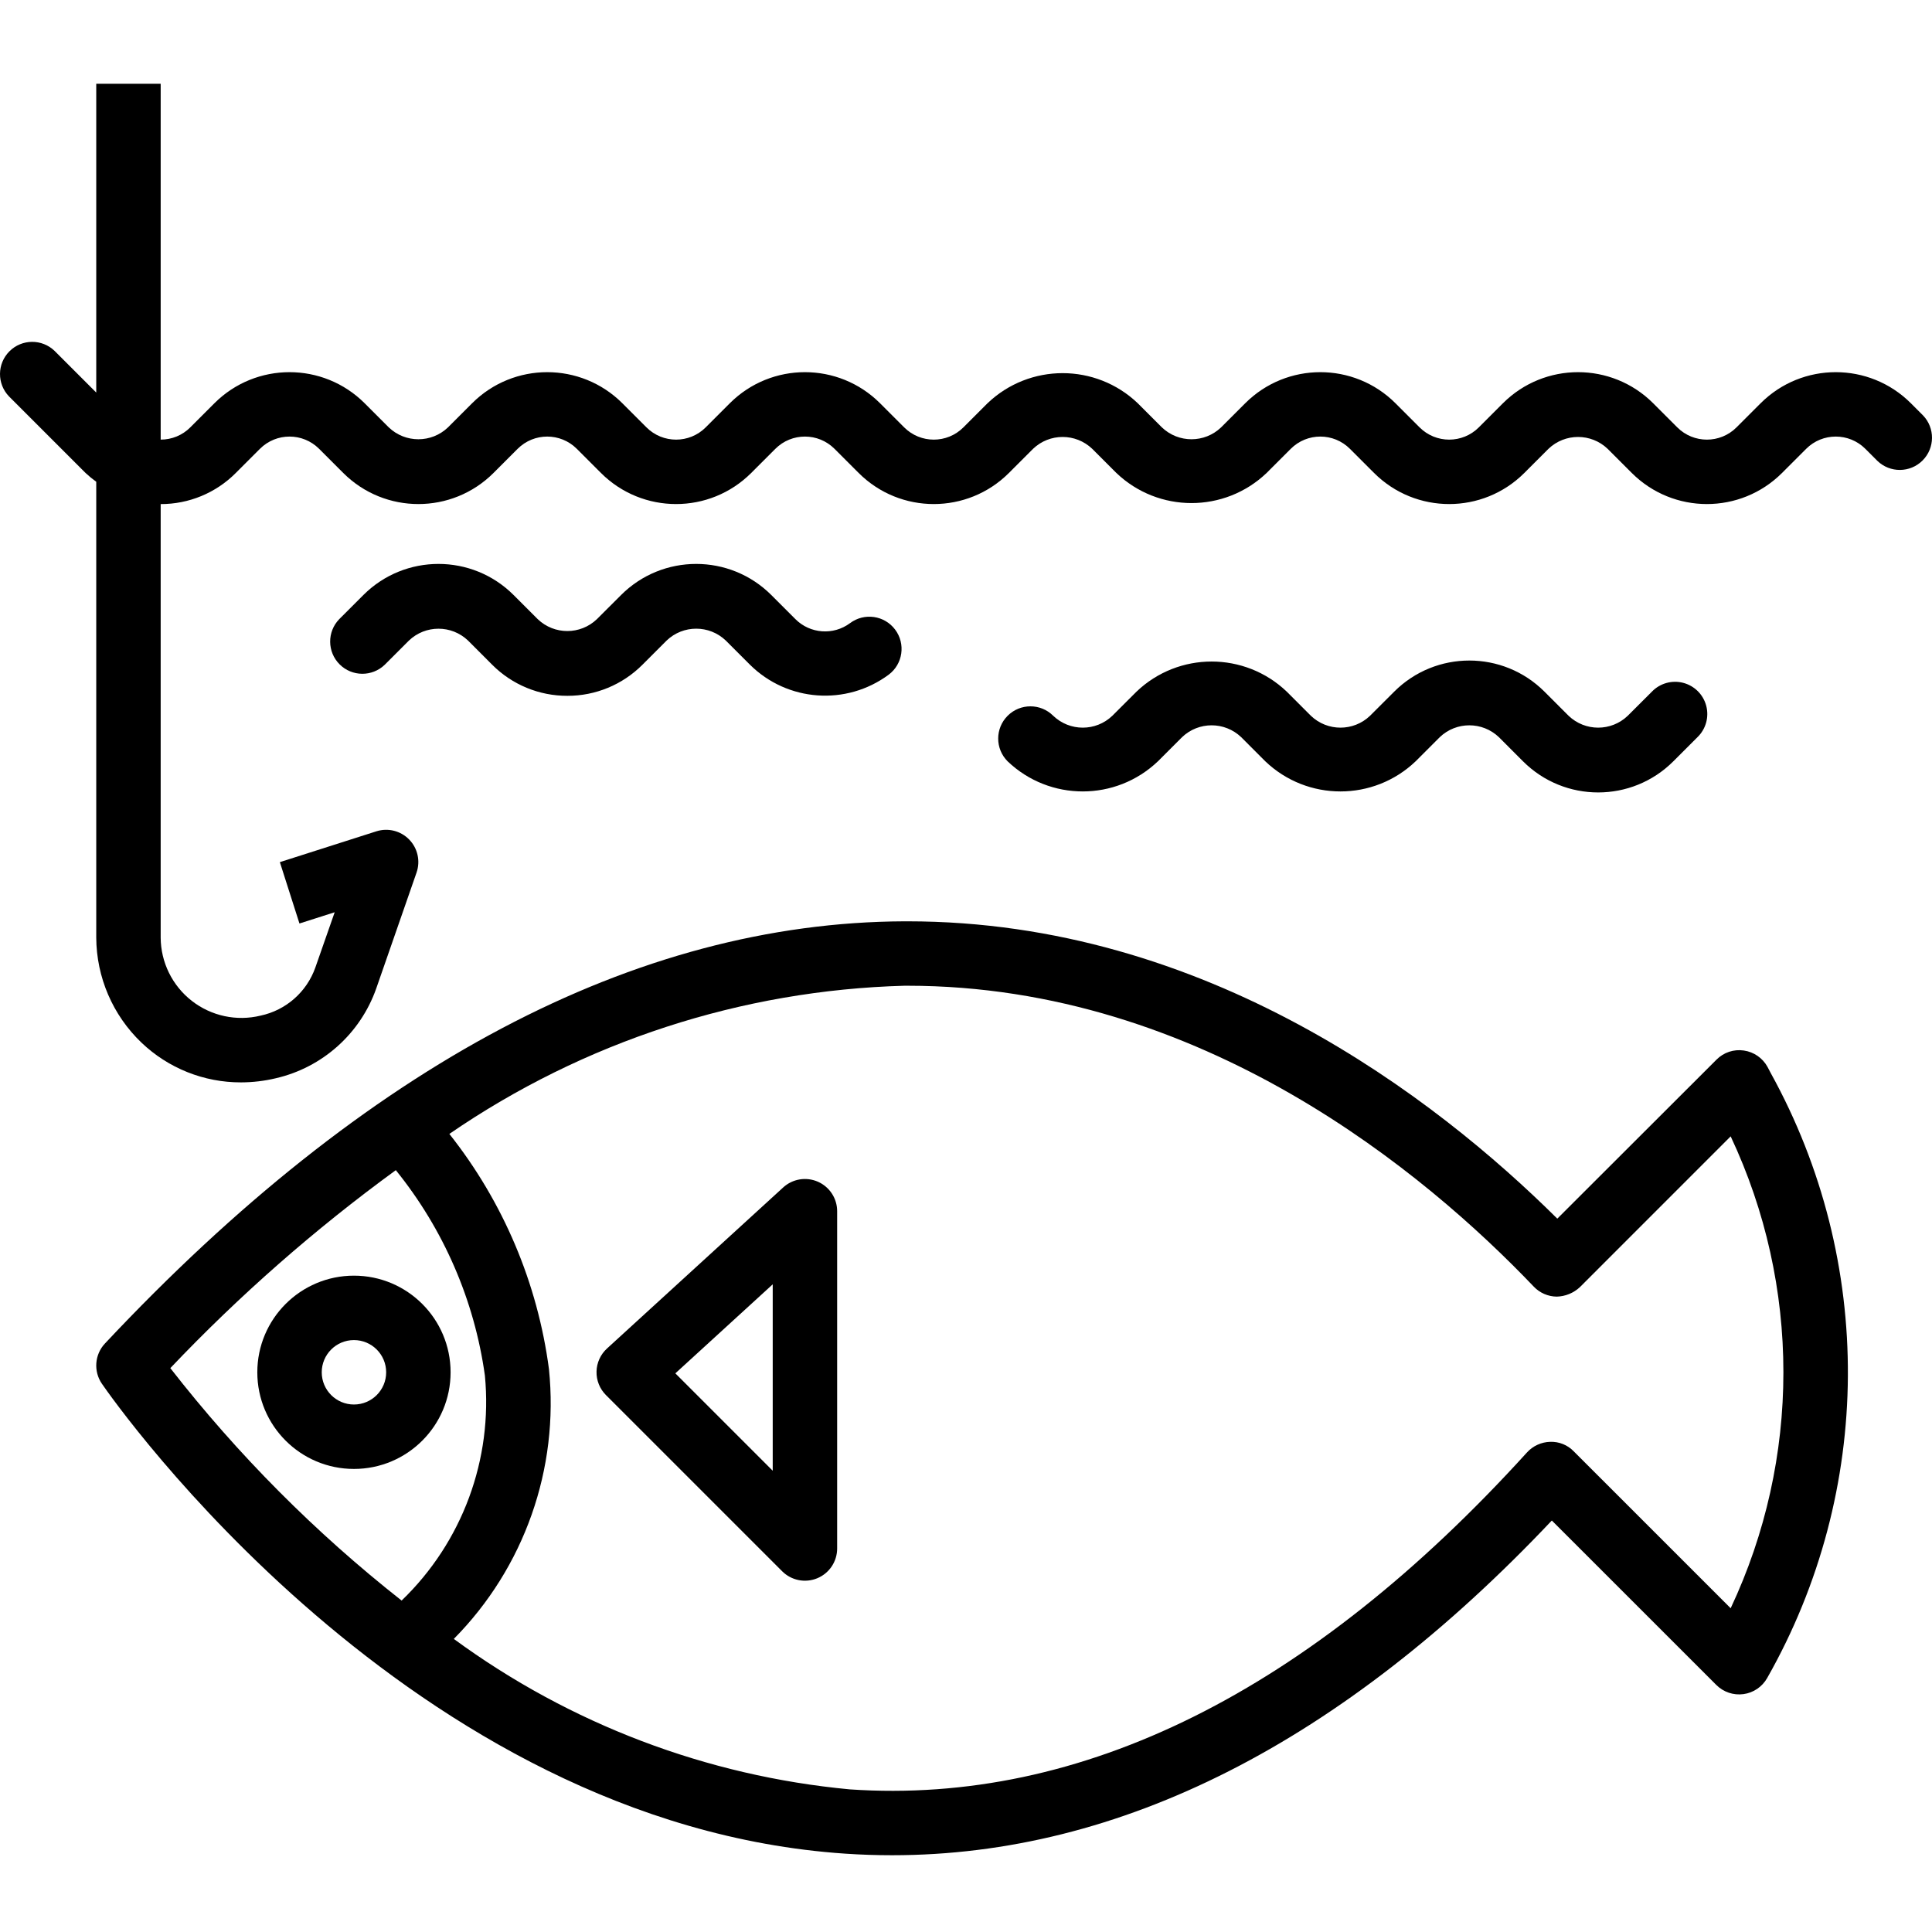 <svg height="479pt" viewBox="0 -20 479.803 479" width="479pt" xmlns="http://www.w3.org/2000/svg"><path d="m111.902 320.402c0-13.254-10.746-24-24-24s-24 10.746-24 24 10.746 24 24 24 24-10.746 24-24zm-32 0c0-4.418 3.582-8 8-8 4.418 0 8 3.582 8 8 0 4.418-3.582 8-8 8-4.418 0-8-3.582-8-8zm0 0"/><path d="m194.246 369.816c2.289 2.289 5.727 2.973 8.719 1.734 2.988-1.238 4.938-4.152 4.938-7.391v-83.758c0-3.172-1.871-6.043-4.773-7.324-2.902-1.277-6.289-.723-8.629 1.418l-43.758 40c-1.613 1.477-2.551 3.543-2.598 5.727-.051 2.184.797 4.293 2.34 5.836zm-2.344-71.262v46.297l-24.184-24.188zm0 0"/><path d="m26.07 313.242c-2.574 2.742-2.891 6.906-.762 10.008 3.082 4.473 76.496 109.414 184.586 116.695 3.895.266 7.773.391 11.664.391 56.633 0 111.664-27.918 163.832-83.125l40.855 40.848c1.77 1.766 4.262 2.605 6.742 2.266 2.477-.336 4.652-1.816 5.883-3.996 26.41-46.516 26.746-103.414.887-150.238l-.801-1.527c-1.211-2.207-3.387-3.715-5.879-4.074-2.496-.371-5.02.469-6.793 2.266l-39.535 39.488c-30.273-30.039-87.16-73.84-161.367-73.84h-.801c-66.719.281-133.48 35.551-198.512 104.84zm198.566-88.84h.738c73.238 0 128.855 46.773 155.535 74.727 1.484 1.559 3.535 2.453 5.688 2.48 2.141-.051 4.188-.887 5.754-2.344l37.453-37.457c17.461 37.113 17.461 80.078 0 117.191l-38.984-38.98c-1.527-1.578-3.652-2.43-5.848-2.348-2.188.059-4.258 1.004-5.734 2.617-53.93 59.395-110.535 87.617-168.184 83.695-35.562-3.328-69.551-16.242-98.352-37.367 17.5-17.68 26.168-42.266 23.629-67.016-2.82-21.344-11.367-41.523-24.734-58.398 33.34-22.914 72.598-35.695 113.039-36.801zm-126.336 45.801c11.867 14.676 19.516 32.305 22.121 51 2.004 20.809-5.613 41.395-20.68 55.887-21.414-16.848-40.699-36.23-57.441-57.727 17.145-18.047 35.887-34.5 56-49.16zm0 0"/><path d="m21.246 97.059c.836.785 1.723 1.512 2.656 2.184v113.199c.047 9.848 4.09 19.254 11.199 26.062 6.664 6.379 15.539 9.926 24.762 9.898 2.906-.008 5.801-.348 8.629-1.023 11.57-2.668 20.973-11.062 24.93-22.258l10.031-28.84c.984-2.852.277-6.016-1.828-8.18-2.102-2.164-5.242-2.961-8.125-2.059l-24 7.664 4.867 15.238 8.75-2.793-4.801 13.723c-2.145 6.078-7.293 10.605-13.598 11.949-5.965 1.457-12.266.098-17.105-3.68-4.836-3.777-7.68-9.562-7.711-15.703v-107.656c7 .02 13.719-2.762 18.656-7.727l6-6c4.059-4.051 10.629-4.051 14.688 0l6 6c10.309 10.293 27.004 10.293 37.312 0l6-6c4.059-4.051 10.629-4.051 14.688 0l6 6c10.309 10.293 27.004 10.293 37.312 0l6-6c4.059-4.051 10.629-4.051 14.688 0l6 6c10.309 10.293 27.004 10.293 37.312 0l6-6c4.109-3.922 10.578-3.922 14.688 0l6 6c10.441 9.969 26.871 9.969 37.312 0l6-6c4.059-4.051 10.629-4.051 14.688 0l6 6c10.309 10.293 27.004 10.293 37.312 0l6-6c4.109-3.922 10.578-3.922 14.688 0l6 6c10.309 10.293 27.004 10.293 37.312 0l6-6c4.059-4.051 10.629-4.051 14.688 0l3 3c3.137 3.031 8.129 2.988 11.215-.098 3.086-3.086 3.129-8.078.098-11.215l-3-3c-10.309-10.293-27.004-10.293-37.312 0l-6 6c-4.059 4.047-10.629 4.047-14.688 0l-6-6c-10.309-10.293-27.004-10.293-37.312 0l-6 6c-4.059 4.047-10.629 4.047-14.688 0l-6-6c-10.309-10.293-27.004-10.293-37.312 0l-6 6c-4.109 3.922-10.578 3.922-14.688 0l-6-6c-10.441-9.969-26.871-9.969-37.312 0l-6 6c-4.059 4.047-10.629 4.047-14.688 0l-6-6c-10.309-10.293-27.004-10.293-37.312 0l-6 6c-4.059 4.047-10.629 4.047-14.688 0l-6-6c-10.309-10.293-27.004-10.293-37.312 0l-6 6c-4.109 3.922-10.578 3.922-14.688 0l-6-6c-10.309-10.293-27.004-10.293-37.312 0l-6 6c-1.945 1.949-4.59 3.039-7.344 3.031v-88.375h-16v76.688l-10.344-10.344c-3.141-3.031-8.129-2.988-11.215.098s-3.129 8.074-.098 11.215zm0 0"/><path d="m287.559 168.672 6-6c4.105-3.926 10.578-3.926 14.688 0l5.992 6c10.441 9.969 26.875 9.969 37.32 0l6-6c4.105-3.926 10.578-3.926 14.688 0l5.992 6c10.309 10.301 27.012 10.301 37.32 0l6-6c2.078-2.008 2.914-4.98 2.18-7.777-.73-2.797-2.914-4.98-5.711-5.715-2.797-.73-5.773.102-7.781 2.184l-6.008 6c-4.105 3.926-10.574 3.926-14.68 0l-6-6c-10.309-10.297-27.004-10.297-37.312 0l-6.008 6c-4.105 3.926-10.574 3.926-14.68 0l-6-6c-10.441-9.969-26.871-9.969-37.312 0l-6.008 6c-4.102 3.926-10.57 3.926-14.672 0-3.125-3.129-8.191-3.133-11.32-.008-3.129 3.121-3.133 8.191-.008 11.316 10.441 9.969 26.875 9.969 37.32 0zm0 0"/><path d="m140.902 152.402c7 .02 13.719-2.766 18.656-7.73l6-6c4.105-3.926 10.578-3.926 14.688 0l6 6c9.297 9.223 23.934 10.273 34.457 2.48 3.531-2.648 4.25-7.664 1.598-11.199-2.648-3.535-7.664-4.25-11.199-1.598-4.137 3.074-9.902 2.656-13.551-.984l-6-6c-10.309-10.297-27.008-10.297-37.312 0l-6.008 6c-4.105 3.926-10.574 3.926-14.68 0l-6-6c-10.309-10.297-27.008-10.297-37.312 0l-6 6c-3.031 3.137-2.988 8.129.098 11.215 3.086 3.086 8.074 3.129 11.215.098l6-6c4.105-3.93 10.578-3.93 14.688 0l5.992 6c4.941 4.961 11.668 7.742 18.672 7.719zm0 0"/></svg>